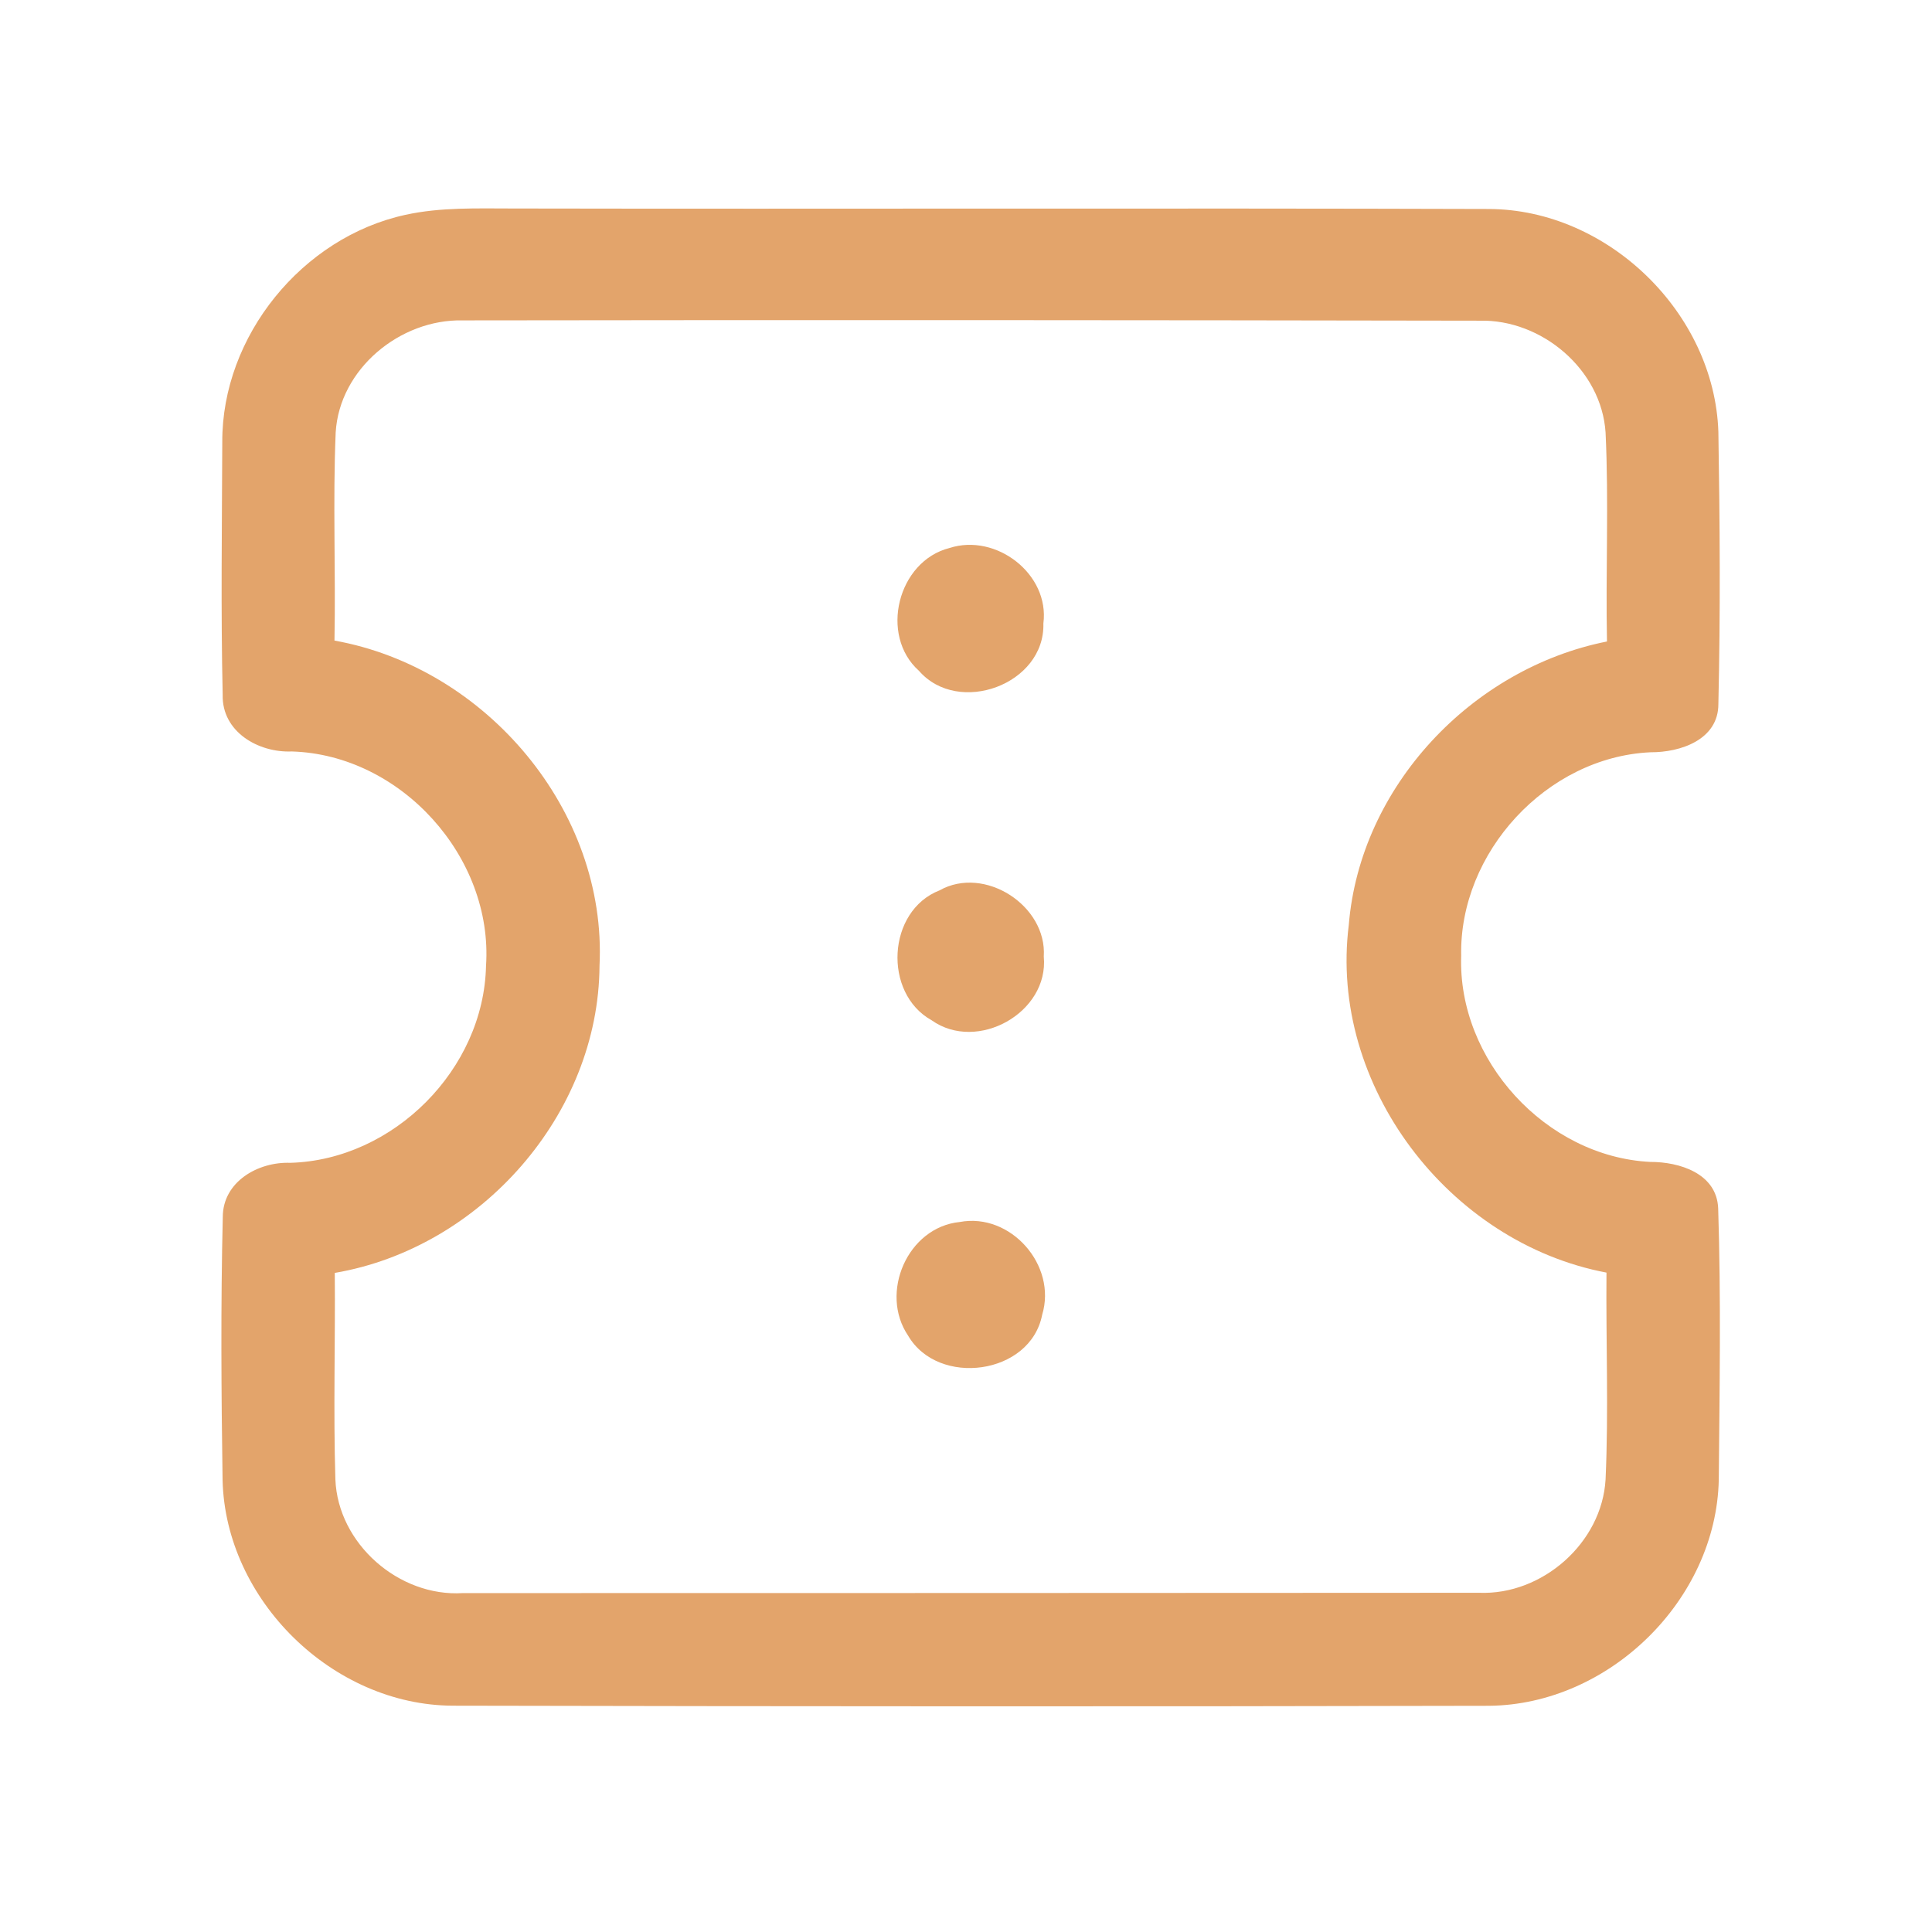 <?xml version="1.0" encoding="UTF-8" ?>
<!DOCTYPE svg PUBLIC "-//W3C//DTD SVG 1.1//EN" "http://www.w3.org/Graphics/SVG/1.1/DTD/svg11.dtd">
<svg width="192pt" height="192pt" viewBox="0 0 192 192" version="1.1" xmlns="http://www.w3.org/2000/svg">
<g id="#e3a46bff">
<path fill="#e3a46b" opacity="1.00" d=" M 40.29 21.35 C 43.80 20.58 47.42 20.72 51.00 20.72 C 83.32 20.78 115.65 20.67 147.98 20.77 C 159.80 20.82 170.38 31.11 170.77 42.92 C 170.92 51.93 170.98 60.95 170.77 69.96 C 170.78 73.52 166.99 74.78 164.02 74.76 C 153.71 75.24 145.00 84.72 145.21 94.99 C 144.86 105.35 153.63 114.94 163.99 115.47 C 166.89 115.46 170.60 116.60 170.75 120.07 C 171.04 129.06 170.89 138.07 170.81 147.07 C 170.55 159.01 159.91 169.40 147.99 169.52 C 113.67 169.60 79.33 169.58 45.01 169.51 C 33.07 169.47 22.40 159.02 22.12 147.09 C 21.99 138.38 21.93 129.65 22.14 120.95 C 22.14 117.43 25.66 115.44 28.85 115.56 C 39.12 115.27 48.08 106.25 48.30 95.99 C 49.03 85.17 39.84 75.00 29.00 74.68 C 25.68 74.82 22.04 72.73 22.13 69.05 C 21.94 60.69 22.06 52.31 22.09 43.94 C 22.04 33.41 30.03 23.58 40.29 21.35 M 33.36 42.97 C 33.07 49.86 33.37 56.76 33.24 63.66 C 48.28 66.35 60.34 80.54 59.58 95.98 C 59.49 110.76 47.75 124.03 33.27 126.50 C 33.33 133.34 33.12 140.18 33.33 147.02 C 33.58 153.41 39.64 158.72 46.00 158.32 C 79.66 158.31 113.33 158.32 146.99 158.29 C 153.27 158.54 159.20 153.33 159.56 147.02 C 159.87 140.18 159.59 133.32 159.65 126.47 C 143.99 123.51 132.03 107.86 134.04 91.93 C 135.16 78.16 146.27 66.42 159.70 63.75 C 159.56 56.83 159.89 49.90 159.56 42.99 C 159.16 36.73 153.21 31.71 147.03 31.87 C 113.34 31.81 79.65 31.79 45.97 31.84 C 39.76 31.71 33.74 36.66 33.36 42.97 Z" />
<path fill="#e3a46b" opacity="1.00" d=" M 94.36 54.46 C 98.99 52.96 104.33 57.05 103.69 61.96 C 103.86 68.01 95.25 71.17 91.33 66.67 C 87.36 63.13 89.22 55.76 94.36 54.46 Z" />
<path fill="#e3a46b" opacity="1.00" d=" M 93.38 88.48 C 97.83 85.98 104.06 89.99 103.73 95.06 C 104.26 100.64 97.11 104.62 92.58 101.39 C 87.74 98.70 88.15 90.51 93.38 88.48 Z" />
<path fill="#e3a46b" opacity="1.00" d=" M 95.38 121.44 C 100.44 120.49 105.06 125.74 103.57 130.66 C 102.41 136.65 93.24 137.86 90.25 132.74 C 87.37 128.49 90.19 121.96 95.38 121.44 Z" />
</g>
</svg>
